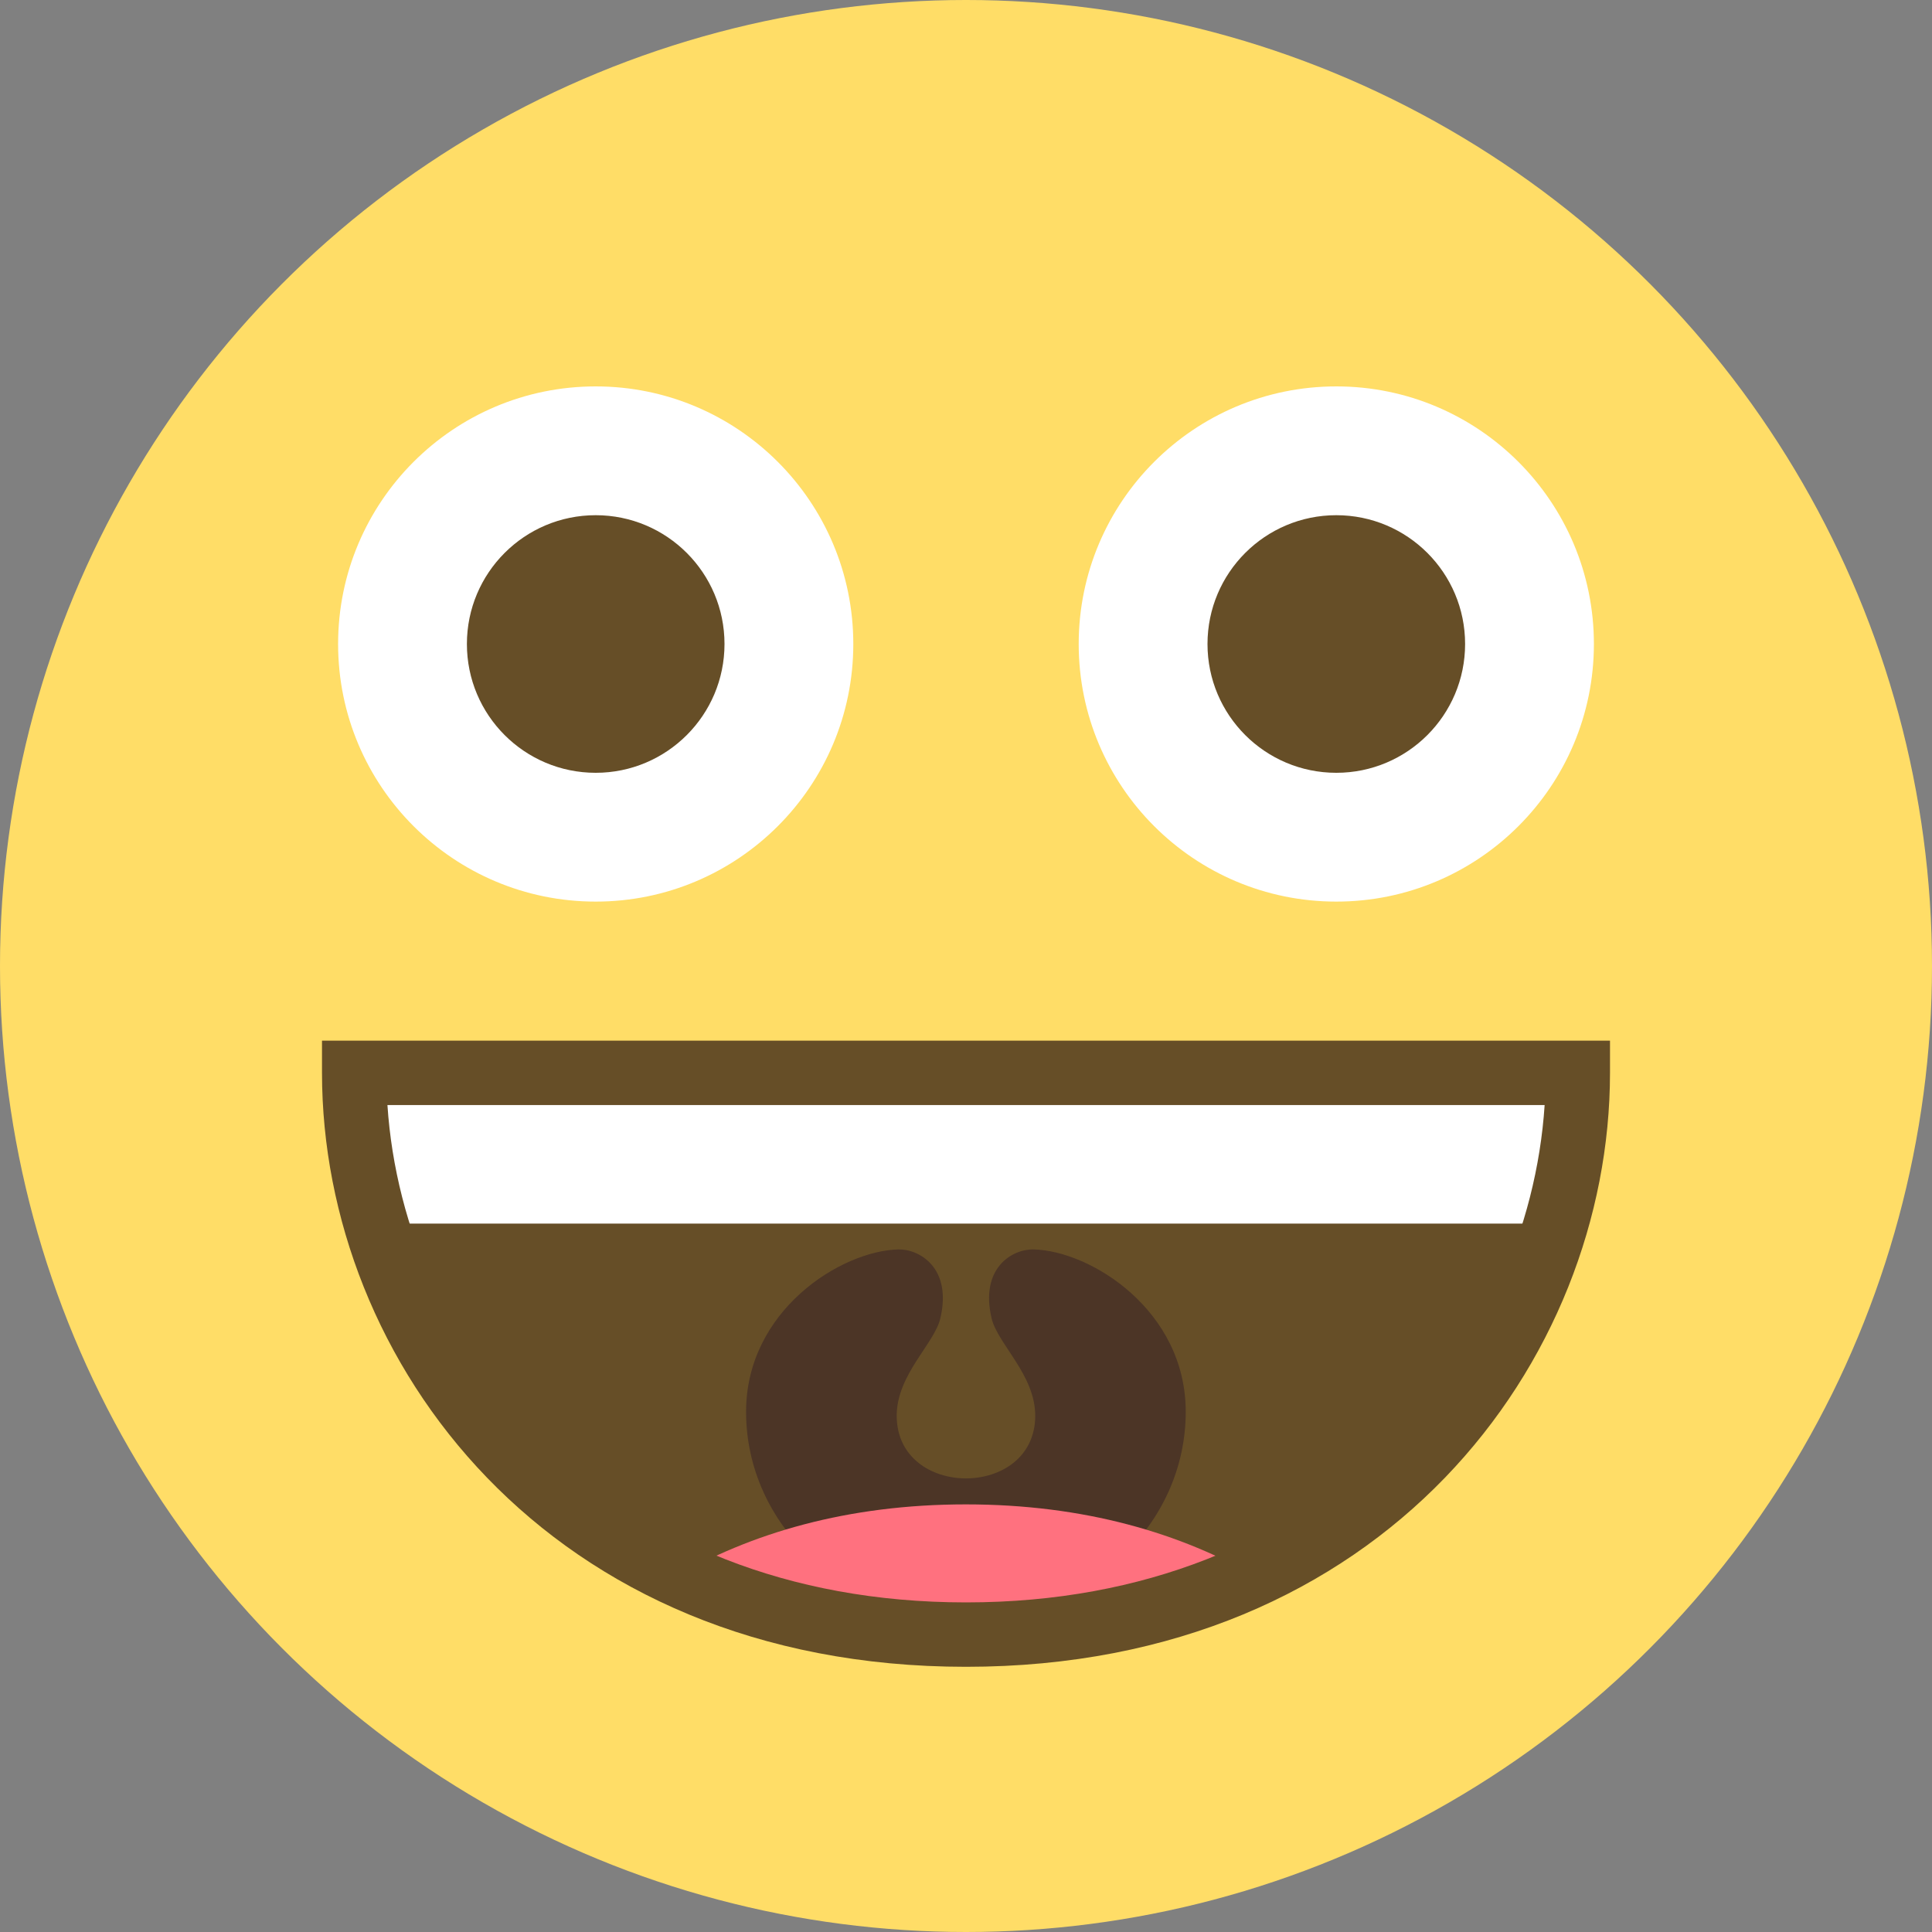 <?xml version="1.0" encoding="UTF-8" standalone="no"?>
<svg width="30px" height="30px" viewBox="0 0 30 30" version="1.1" xmlns="http://www.w3.org/2000/svg" xmlns:xlink="http://www.w3.org/1999/xlink">
    <rect x="0" y="0" width="30" height="30" fill="#808080" stroke="none"/>
    <!-- Generator: Sketch 3.8.2 (29753) - http://www.bohemiancoding.com/sketch -->
    <title>Artboard 1</title>
    <desc>Created with Sketch.</desc>
    <defs></defs>
    <g id="Page-1" stroke="none" stroke-width="1" fill="none" fill-rule="evenodd">
        <g id="Artboard-1">
            <g id="1f600">
                <g id="Group">
                    <circle id="Oval" fill="#FFDD67" cx="15" cy="15" r="15"></circle>
                    <path d="M24.5,16.66 C24.5,20.685 21.345,25.384 15,25.384 C8.653,25.384 5.5,20.686 5.5,16.66 L15,16.66 L24.5,16.66" id="Shape" fill="#664E27"></path>
                    <path d="M16.05,19.401 C15.719,19.393 15.212,19.689 15.398,20.473 C15.492,20.869 16.075,21.347 16.075,21.983 C16.075,23.281 13.924,23.281 13.924,21.983 C13.924,21.346 14.508,20.867 14.601,20.473 C14.787,19.69 14.278,19.394 13.95,19.401 C13.054,19.424 11.585,20.352 11.585,21.922 C11.585,23.686 13.114,25.116 14.999,25.116 C16.884,25.116 18.412,23.686 18.412,21.922 C18.413,20.352 16.944,19.424 16.05,19.401" id="Shape" fill="#4C3526"></path>
                    <path d="M19.55,24.51 C18.346,23.806 16.834,23.36 14.998,23.36 C13.161,23.36 11.649,23.806 10.445,24.51 C11.649,25.215 13.161,25.66 14.998,25.66 C16.834,25.66 18.346,25.215 19.55,24.51" id="Shape" fill="#FF717F"></path>
                    <polygon id="Shape" fill="#FFFFFF" points="5.5 16.5 24.5 16.5 24.5 19 5.5 19"></polygon>
                    <path d="M15,25.882 C8.505,25.882 5,21.13 5,16.659 L5,16.159 L25,16.159 L25,16.659 C25,21.13 21.495,25.882 15,25.882 L15,25.882 Z M6.016,17.158 C6.269,20.991 9.399,24.882 15,24.882 C20.602,24.882 23.733,20.991 23.985,17.159 L6.016,17.159 L6.016,17.158 Z" id="Shape" fill="#664E27"></path>
                    <path d="M13.25,10 C13.25,12.209 11.458,14 9.25,14 C7.041,14 5.25,12.209 5.25,10 C5.25,7.792 7.041,6 9.25,6 C11.458,6 13.25,7.792 13.25,10" id="Shape" fill="#FFFFFF"></path>
                    <ellipse id="Oval" fill="#664E27" cx="9.25" cy="10" rx="2" ry="2"></ellipse>
                    <path d="M24.75,10 C24.75,12.209 22.958,14 20.75,14 C18.541,14 16.75,12.209 16.75,10 C16.75,7.792 18.541,6 20.75,6 C22.958,6 24.75,7.792 24.75,10" id="Shape" fill="#FFFFFF"></path>
                    <ellipse id="Oval" fill="#664E27" cx="20.75" cy="10" rx="2" ry="2"></ellipse>
                </g>
            </g>
        </g>
    </g>
</svg>